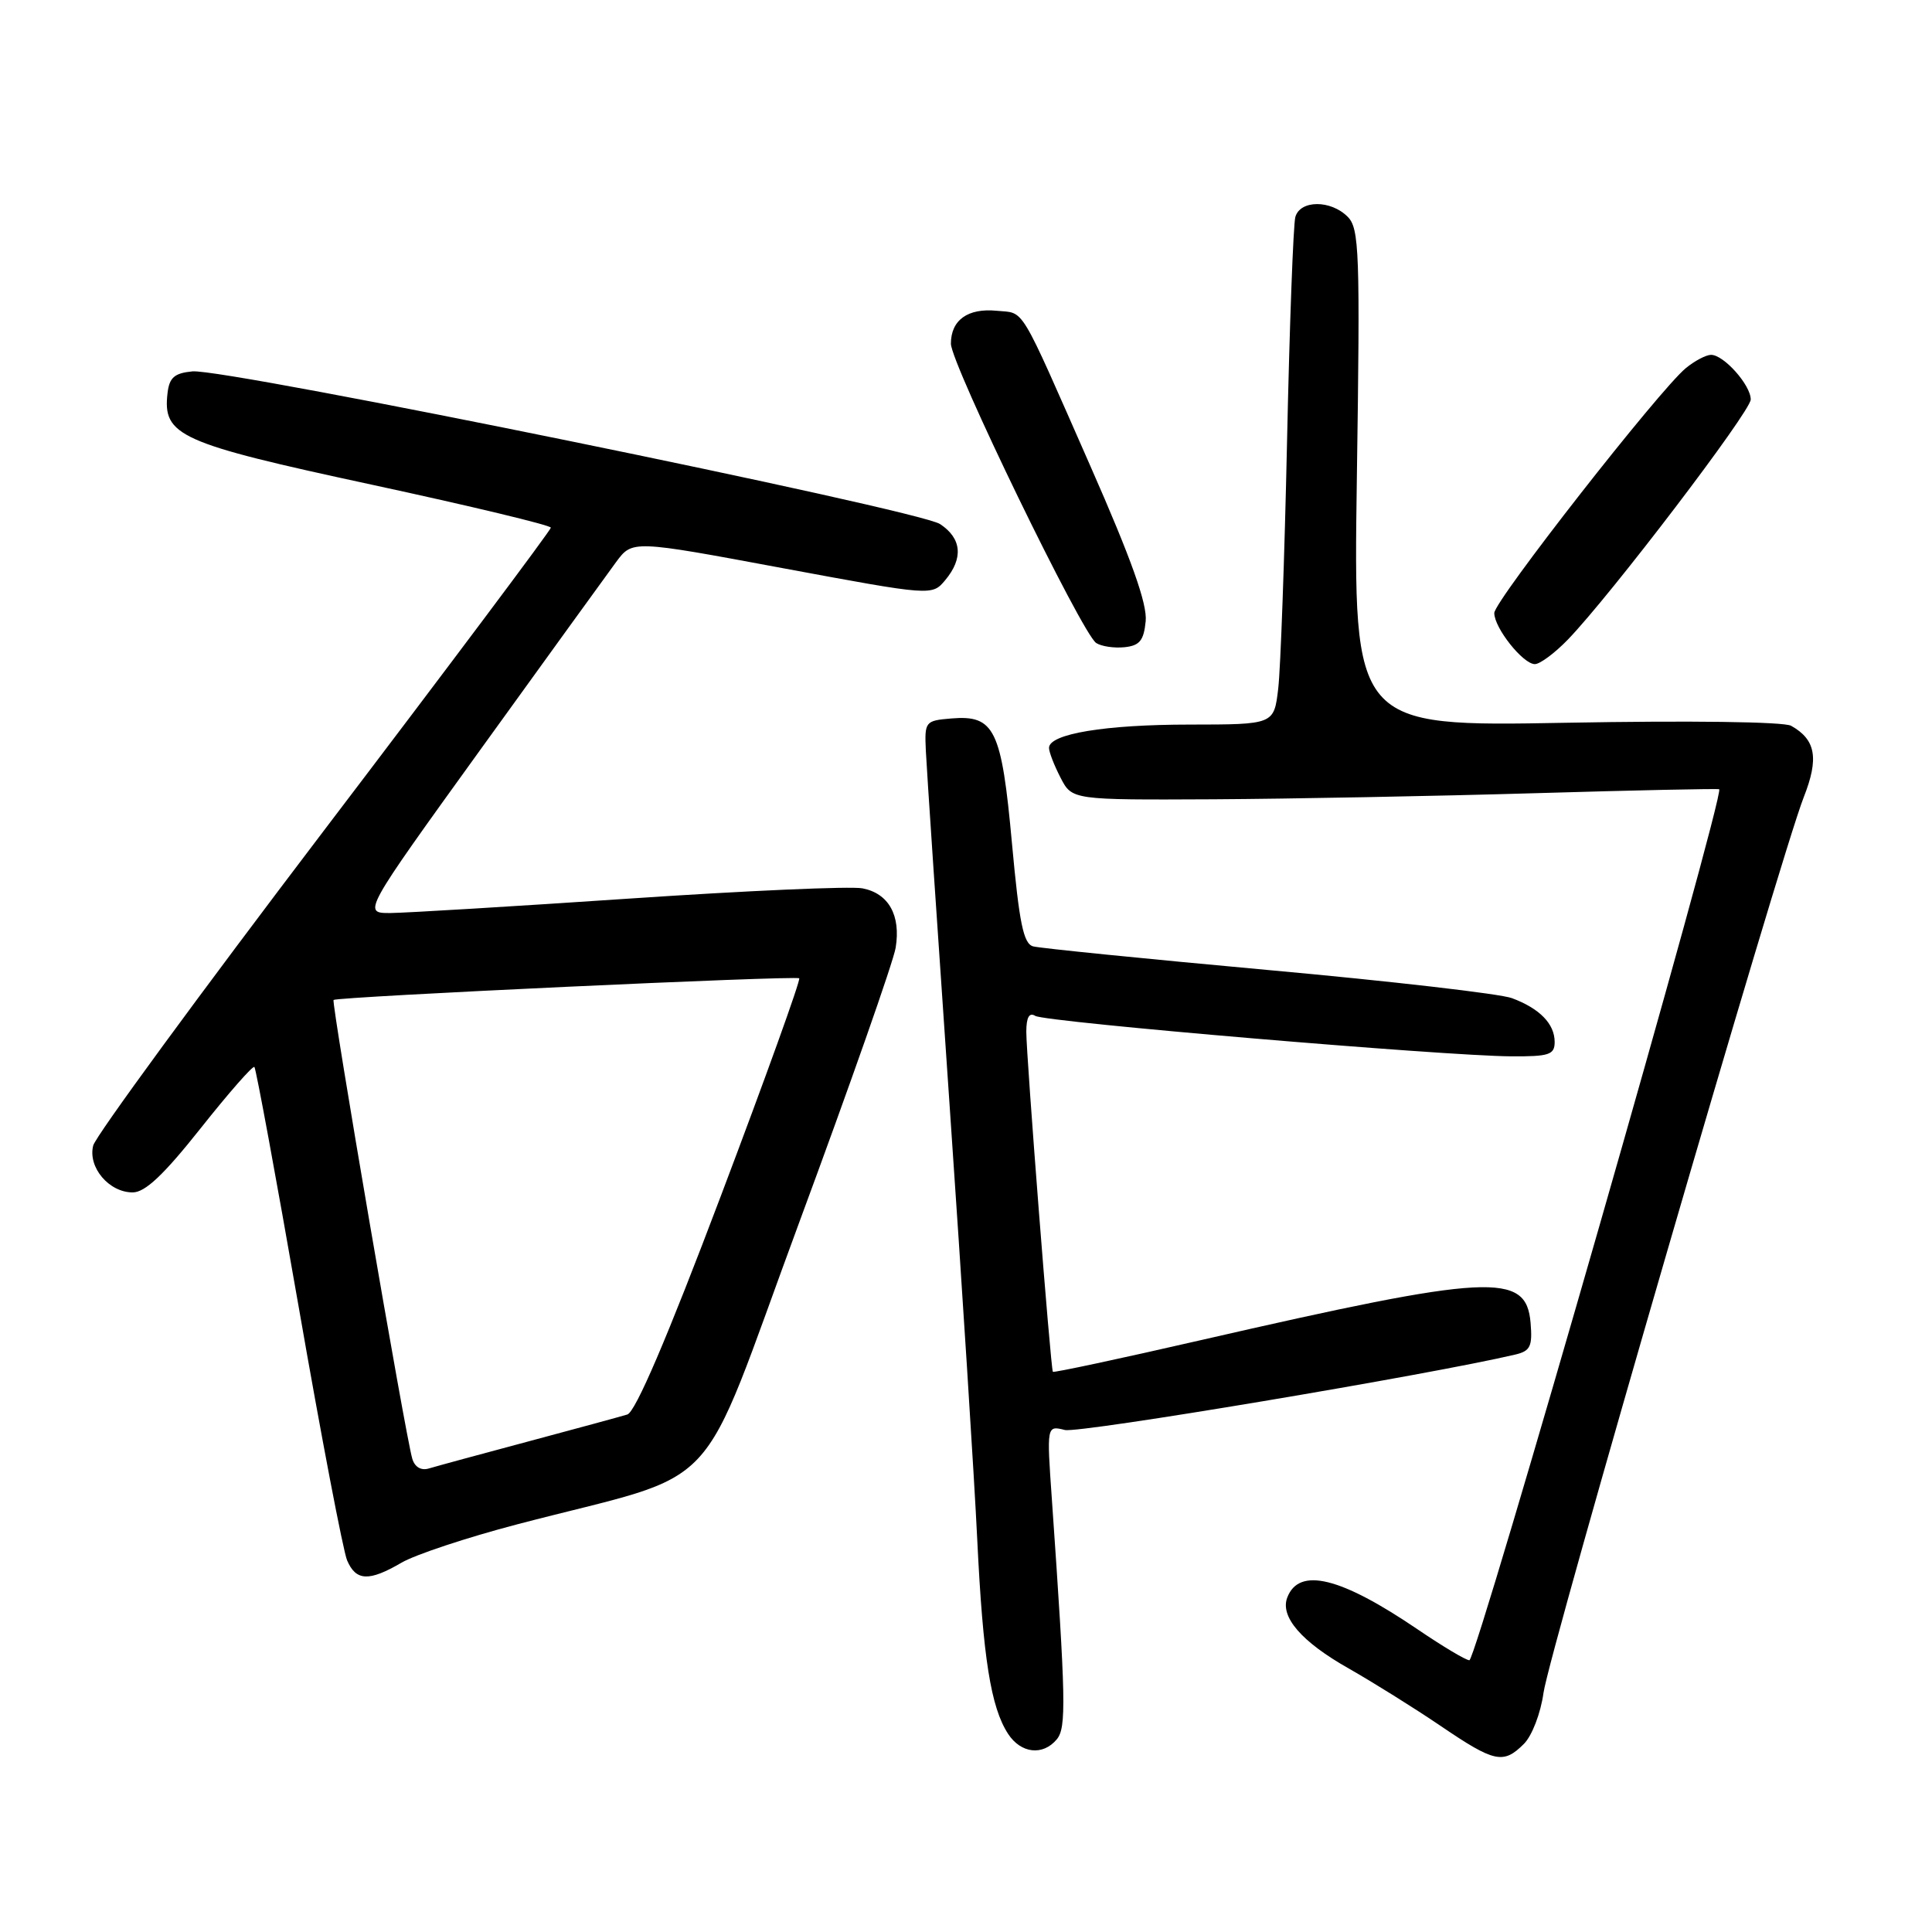 <?xml version="1.0" encoding="UTF-8" standalone="no"?>
<!DOCTYPE svg PUBLIC "-//W3C//DTD SVG 1.1//EN" "http://www.w3.org/Graphics/SVG/1.1/DTD/svg11.dtd" >
<svg xmlns="http://www.w3.org/2000/svg" xmlns:xlink="http://www.w3.org/1999/xlink" version="1.1" viewBox="0 0 256 256">
 <g >
 <path fill="currentColor"
d=" M 201.93 231.07 C 203.00 230.00 204.15 227.01 204.52 224.32 C 205.25 219.00 235.93 113.41 239.01 105.62 C 241.04 100.47 240.60 98.00 237.33 96.17 C 236.38 95.63 223.86 95.47 207.50 95.77 C 179.32 96.29 179.32 96.29 179.79 63.35 C 180.23 33.26 180.12 30.26 178.56 28.71 C 176.32 26.47 172.28 26.49 171.64 28.75 C 171.37 29.71 170.87 43.10 170.54 58.50 C 170.21 73.90 169.68 88.64 169.37 91.25 C 168.81 96.00 168.81 96.00 157.66 96.01 C 146.42 96.01 139.00 97.24 139.00 99.10 C 139.00 99.65 139.69 101.43 140.53 103.05 C 142.05 106.00 142.05 106.00 160.78 105.91 C 171.07 105.85 190.30 105.49 203.50 105.10 C 216.70 104.71 227.64 104.48 227.80 104.58 C 228.62 105.10 195.66 219.99 194.70 219.99 C 194.25 220.00 191.19 218.17 187.89 215.93 C 177.62 208.95 172.13 207.61 170.57 211.68 C 169.59 214.23 172.46 217.55 178.71 221.08 C 181.89 222.89 187.36 226.30 190.87 228.68 C 198.04 233.55 199.20 233.80 201.93 231.07 Z  M 140.03 230.47 C 141.31 228.92 141.24 225.35 139.38 198.69 C 138.69 188.88 138.69 188.88 141.10 189.48 C 142.97 189.95 189.51 182.15 200.81 179.48 C 202.78 179.01 203.07 178.39 202.81 175.28 C 202.24 168.53 197.50 168.78 159.10 177.58 C 148.43 180.03 139.62 181.91 139.51 181.77 C 139.22 181.35 135.98 139.85 135.99 136.69 C 136.00 134.79 136.38 134.12 137.18 134.61 C 138.50 135.43 191.36 139.92 200.25 139.97 C 205.27 140.00 206.00 139.76 206.00 138.07 C 206.00 135.66 204.01 133.63 200.34 132.26 C 198.78 131.68 184.22 130.00 168.00 128.53 C 151.78 127.05 137.78 125.64 136.90 125.40 C 135.61 125.05 135.06 122.33 134.09 111.74 C 132.71 96.61 131.79 94.72 126.05 95.20 C 122.59 95.49 122.50 95.60 122.68 99.50 C 122.78 101.70 124.20 122.85 125.83 146.50 C 127.46 170.15 129.11 196.03 129.49 204.00 C 130.25 219.70 131.29 226.24 133.58 229.75 C 135.28 232.35 138.19 232.68 140.03 230.47 Z  M 53.19 207.07 C 55.01 206.00 61.90 203.72 68.50 201.99 C 96.47 194.66 92.07 199.37 105.91 161.95 C 112.64 143.76 118.39 127.39 118.68 125.58 C 119.38 121.28 117.75 118.38 114.28 117.71 C 112.75 117.41 98.90 118.02 83.50 119.06 C 68.10 120.10 53.82 120.96 51.76 120.98 C 48.03 121.00 48.03 121.00 63.76 99.19 C 72.42 87.19 80.46 76.07 81.64 74.47 C 83.79 71.57 83.79 71.57 103.64 75.27 C 123.50 78.96 123.50 78.96 125.25 76.87 C 127.68 73.96 127.43 71.33 124.56 69.44 C 121.65 67.54 29.87 48.79 25.50 49.21 C 23.11 49.44 22.44 50.03 22.20 52.08 C 21.54 57.74 23.69 58.71 49.25 64.22 C 62.31 67.04 73.00 69.60 72.99 69.92 C 72.99 70.24 59.48 88.28 42.96 110.00 C 26.45 131.72 12.67 150.53 12.35 151.79 C 11.62 154.66 14.43 158.00 17.58 158.00 C 19.23 158.00 21.68 155.69 26.59 149.50 C 30.30 144.82 33.50 141.17 33.71 141.38 C 33.92 141.59 36.56 155.88 39.57 173.13 C 42.57 190.38 45.47 205.51 45.99 206.75 C 47.17 209.51 48.89 209.58 53.19 207.07 Z  M 207.75 84.75 C 213.42 78.88 231.96 54.53 231.98 52.94 C 232.00 51.04 228.39 46.99 226.71 47.02 C 226.04 47.03 224.55 47.82 223.39 48.77 C 219.89 51.64 198.00 79.62 198.00 81.23 C 198.00 83.21 201.81 88.00 203.38 88.00 C 204.05 88.00 206.02 86.54 207.75 84.75 Z  M 151.81 82.30 C 152.03 80.03 149.91 74.08 144.50 61.80 C 134.89 39.97 135.85 41.55 132.08 41.18 C 128.24 40.80 126.00 42.41 126.00 45.54 C 126.00 48.19 143.37 83.97 145.25 85.20 C 145.94 85.65 147.62 85.90 149.00 85.76 C 151.01 85.55 151.56 84.88 151.81 82.30 Z  M 54.63 193.29 C 53.74 190.33 43.87 132.79 44.20 132.50 C 44.67 132.07 105.45 129.24 105.90 129.63 C 106.12 129.81 101.45 142.79 95.52 158.46 C 88.41 177.27 84.20 187.11 83.12 187.43 C 82.23 187.70 76.33 189.31 70.00 191.00 C 63.67 192.69 57.75 194.30 56.83 194.58 C 55.80 194.89 54.96 194.40 54.63 193.29 Z "/>
</g>
</svg>